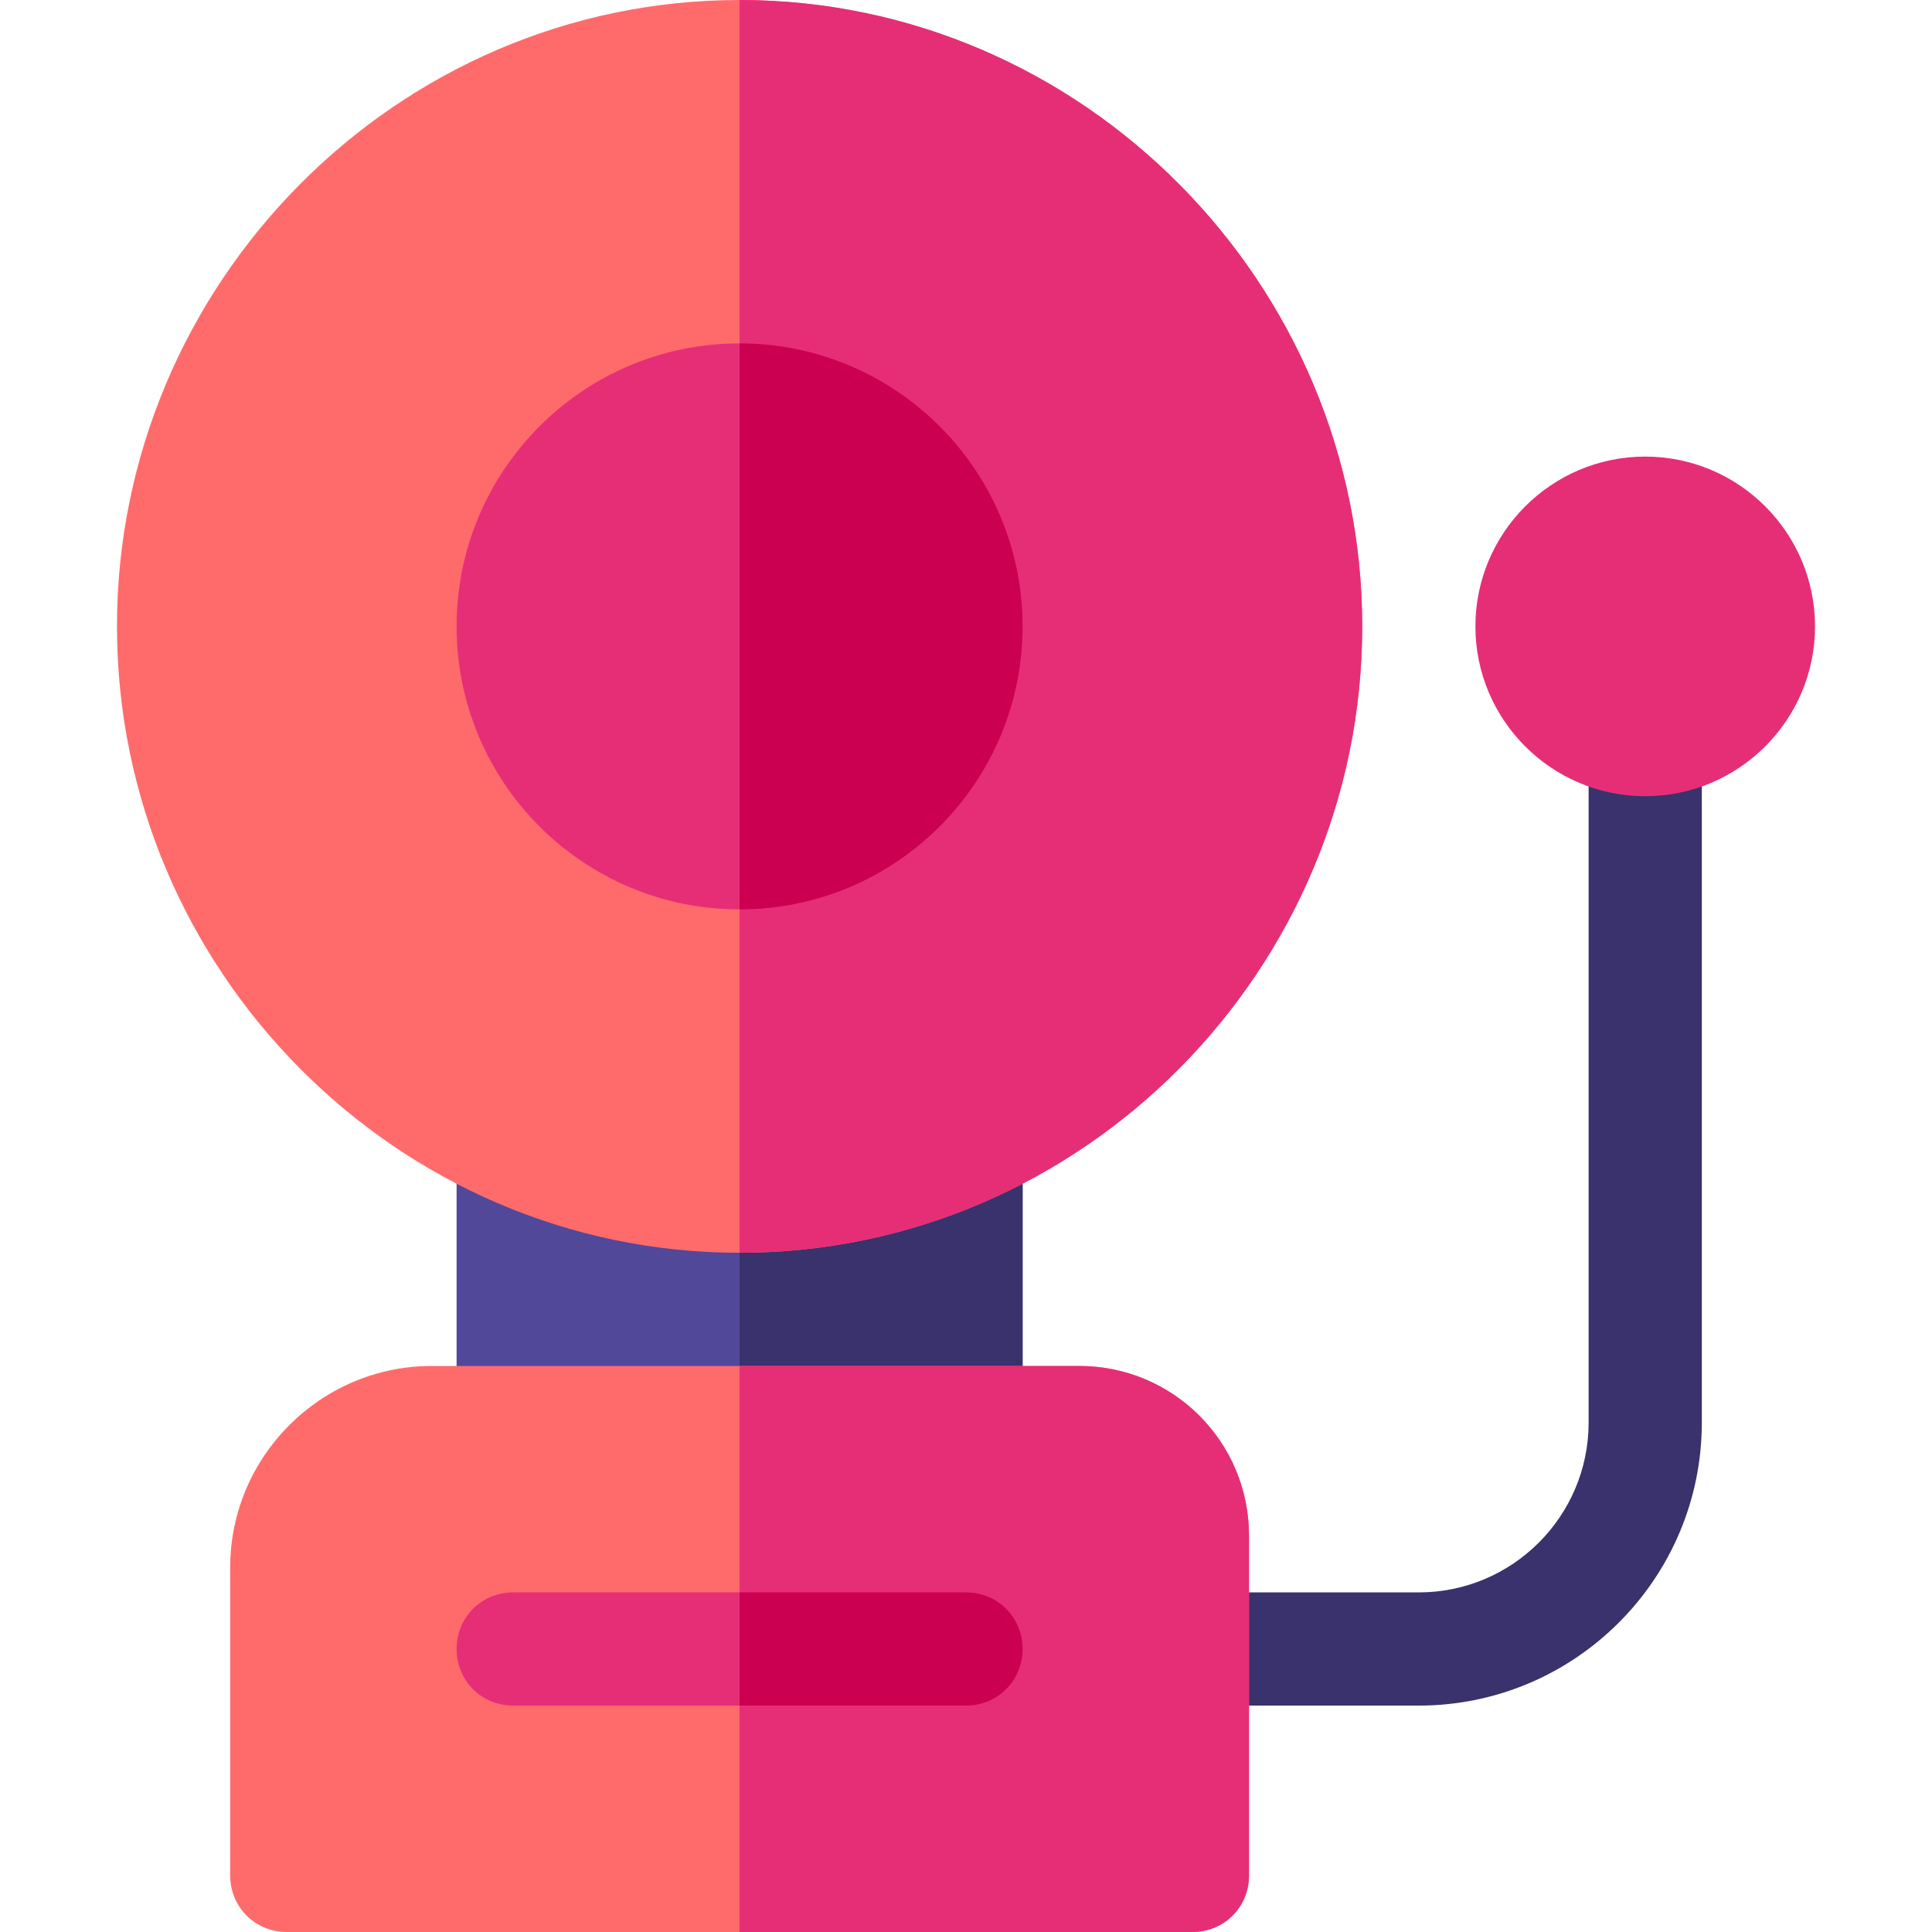 <svg id="Capa_1" enable-background="new 0 0 512 512" height="512" viewBox="0 0 512 512" width="512" xmlns="http://www.w3.org/2000/svg"><g><path d="m376 452h-60c-8.291 0-15-6.709-15-15s6.709-15 15-15h60c24.814 0 45-20.186 45-45v-181c0-8.291 6.709-15 15-15s15 6.709 15 15v181c0 41.353-33.647 75-75 75z" fill="#39326c"/><path d="m121 302h150v90h-150z" fill="#51489a"/><path d="m196 302h75v90h-75z" fill="#39326c"/><path d="m196 0c-90.901 0-165 75.099-165 166 0 90.899 74.099 166 165 166s165-75.101 165-166c0-90.901-74.099-166-165-166z" fill="#ff6b6b"/><path d="m286 362h-171.599c-29.401 0-53.401 24-53.401 53.399v81.601c0 8.399 6.599 15 15 15h240c8.401 0 15-6.601 15-15v-90c0-24.901-20.099-45-45-45z" fill="#ff6b6b"/><g fill="#e62e77"><path d="m196 332v-332c90.901 0 165 75.099 165 166 0 90.899-74.099 166-165 166z"/><path d="m331 407v90c0 8.399-6.599 15-15 15h-120v-150h90c24.901 0 45 20.099 45 45z"/><path d="m196 91c-41.4 0-75 33.6-75 75s33.6 75 75 75 75-33.6 75-75-33.6-75-75-75z"/><path d="m271 437c0 8.399-6.599 15-15 15h-120c-8.401 0-15-6.601-15-15 0-8.401 6.599-15 15-15h120c8.401 0 15 6.599 15 15z"/><path d="m436 211c-24.814 0-45-20.186-45-45s20.186-45 45-45 45 20.186 45 45-20.186 45-45 45z"/></g><path d="m196 241v-150c41.4 0 75 33.6 75 75s-33.6 75-75 75z" fill="#cc0050"/><path d="m271 437c0 8.399-6.599 15-15 15h-60v-30h60c8.401 0 15 6.599 15 15z" fill="#cc0050"/></g></svg>